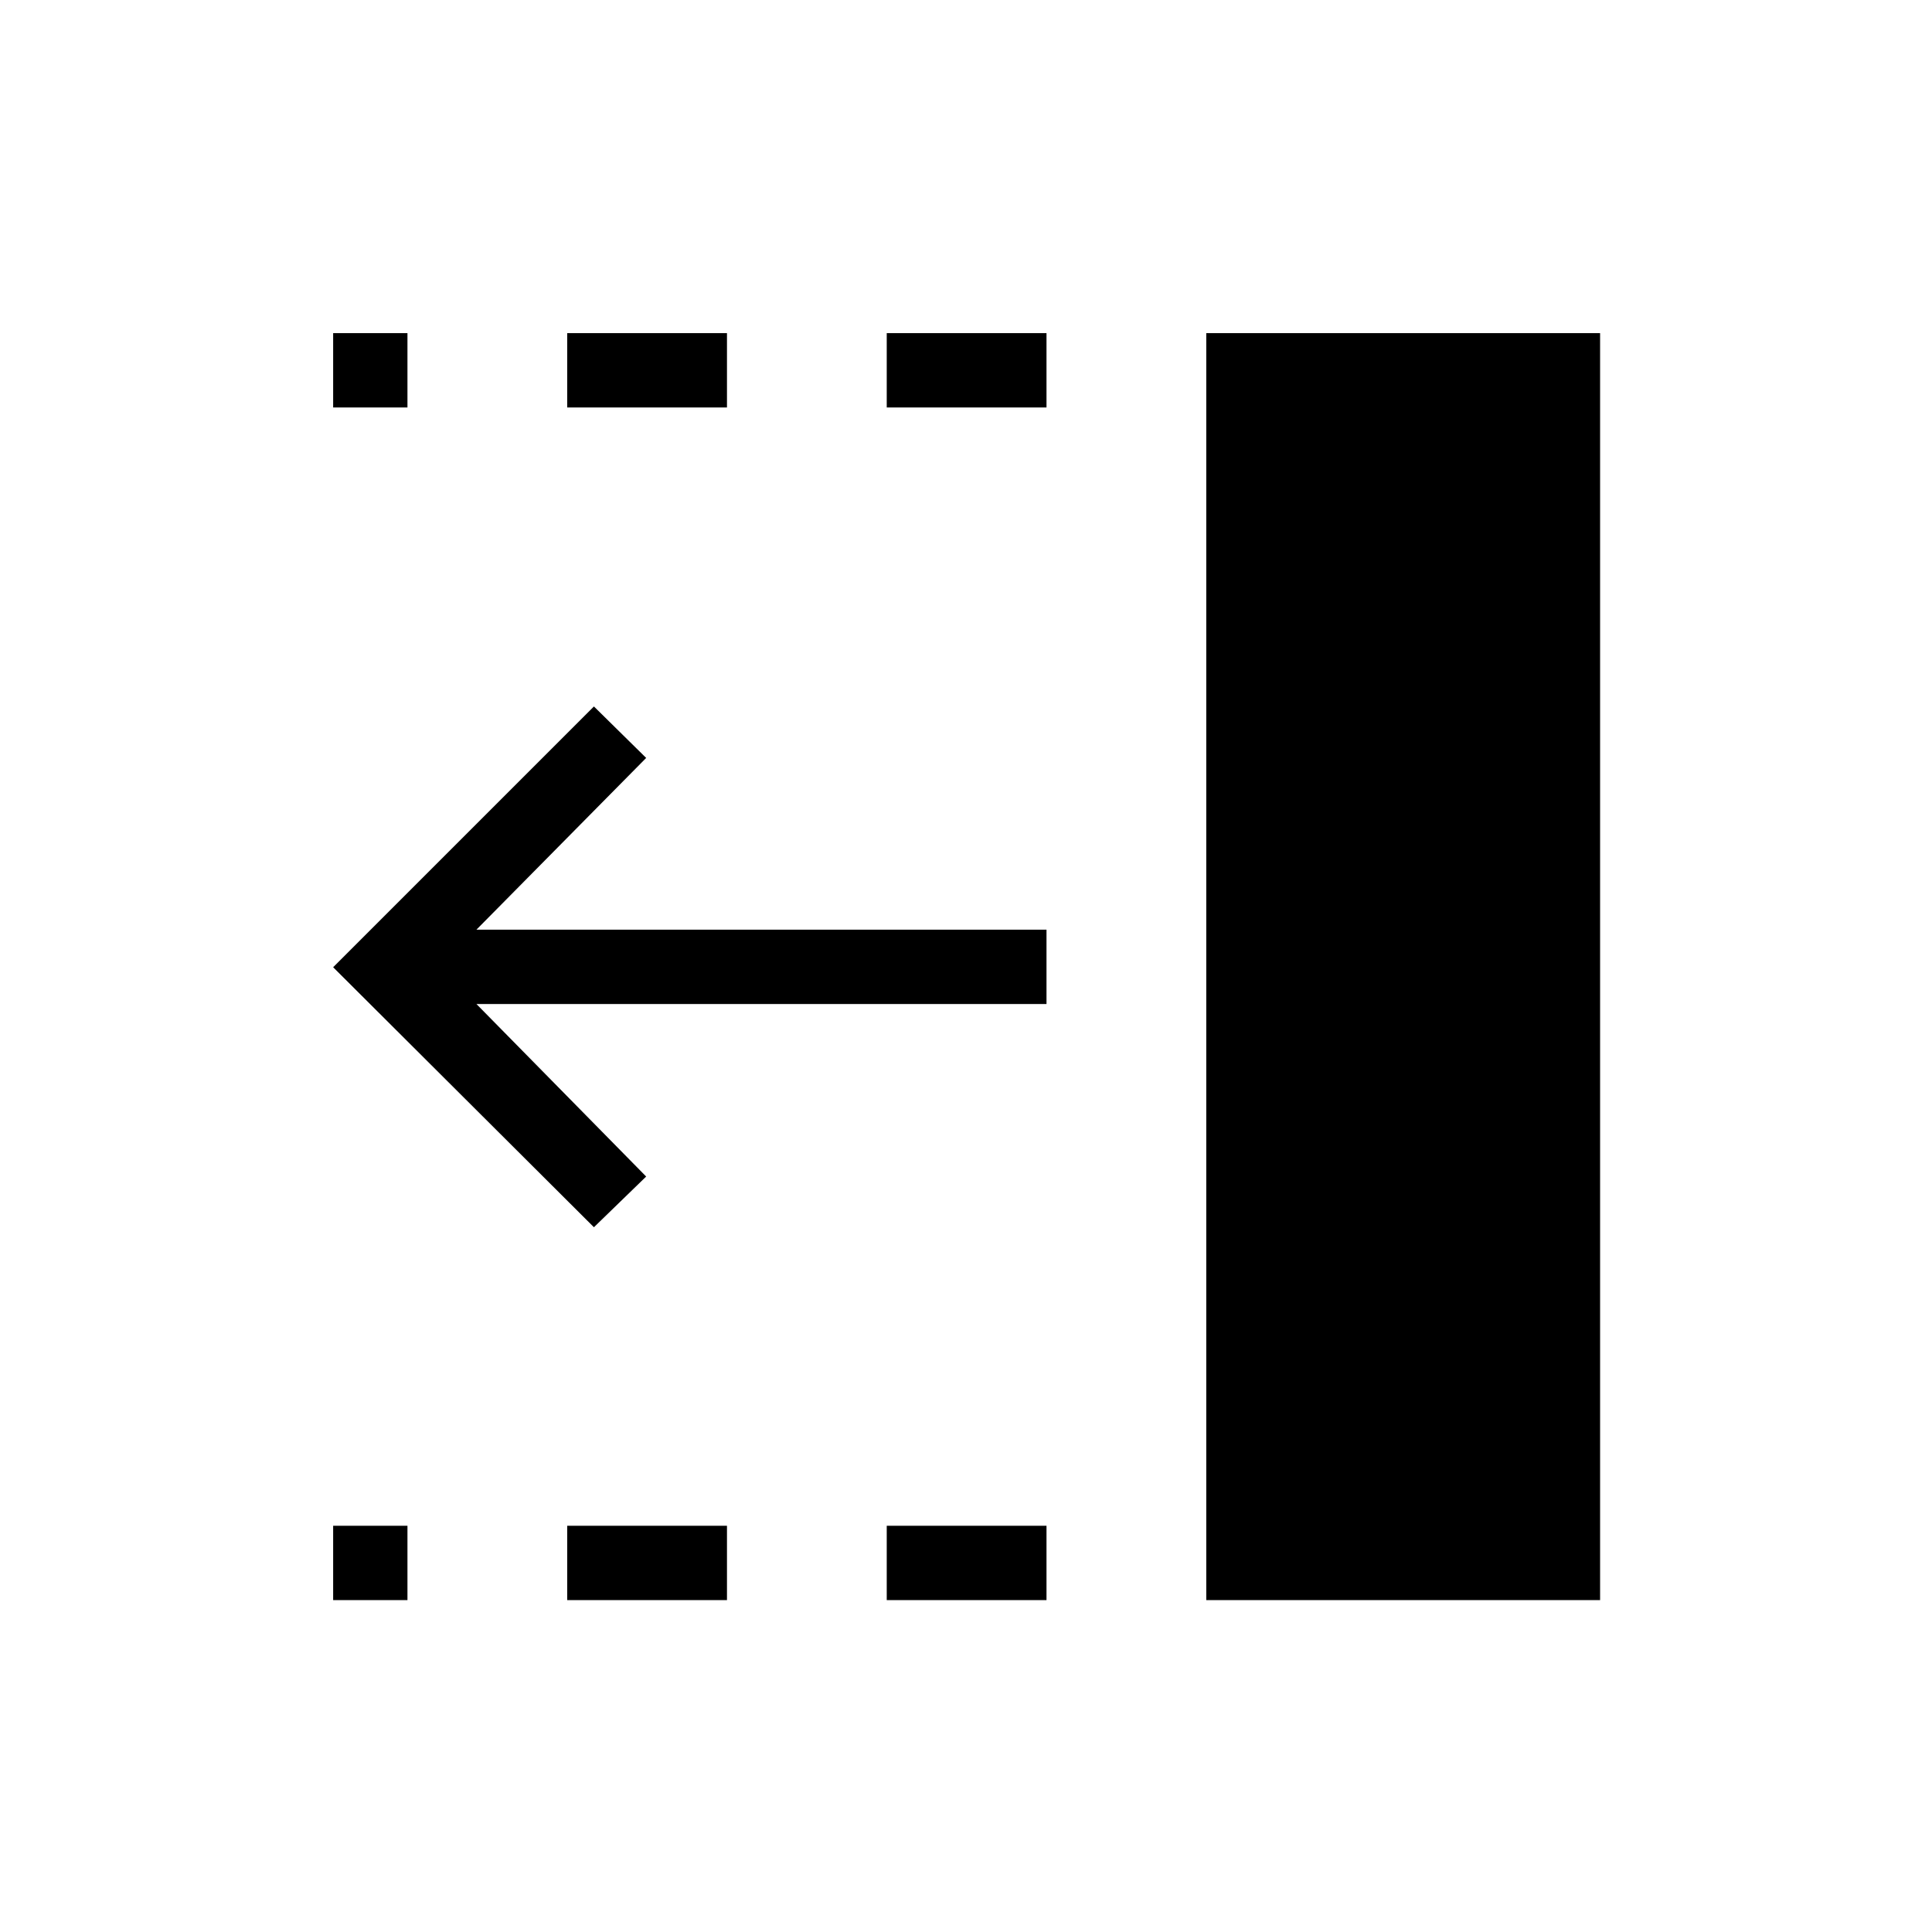 <svg xmlns="http://www.w3.org/2000/svg" height="24" viewBox="0 96 960 960" width="24"><path d="M440.615 298.462v-36.924H520v36.924h-79.385Zm0 592.615v-36.923H520v36.923h-79.385ZM281.846 298.462v-36.924h79.385v36.924h-79.385Zm0 592.615v-36.923h79.385v36.923h-79.385ZM165.538 298.462v-36.924h36.924v36.924h-36.924Zm0 592.615v-36.923h36.924v36.923h-36.924Zm129.577-185.269L165.538 576.615l129.577-129.577 25.962 25.577-84.346 85.346H520v36.924H236.731l84.346 85.73-25.962 25.193Zm304.27 185.269V261.538h195.692v629.539H599.385Z"/></svg>